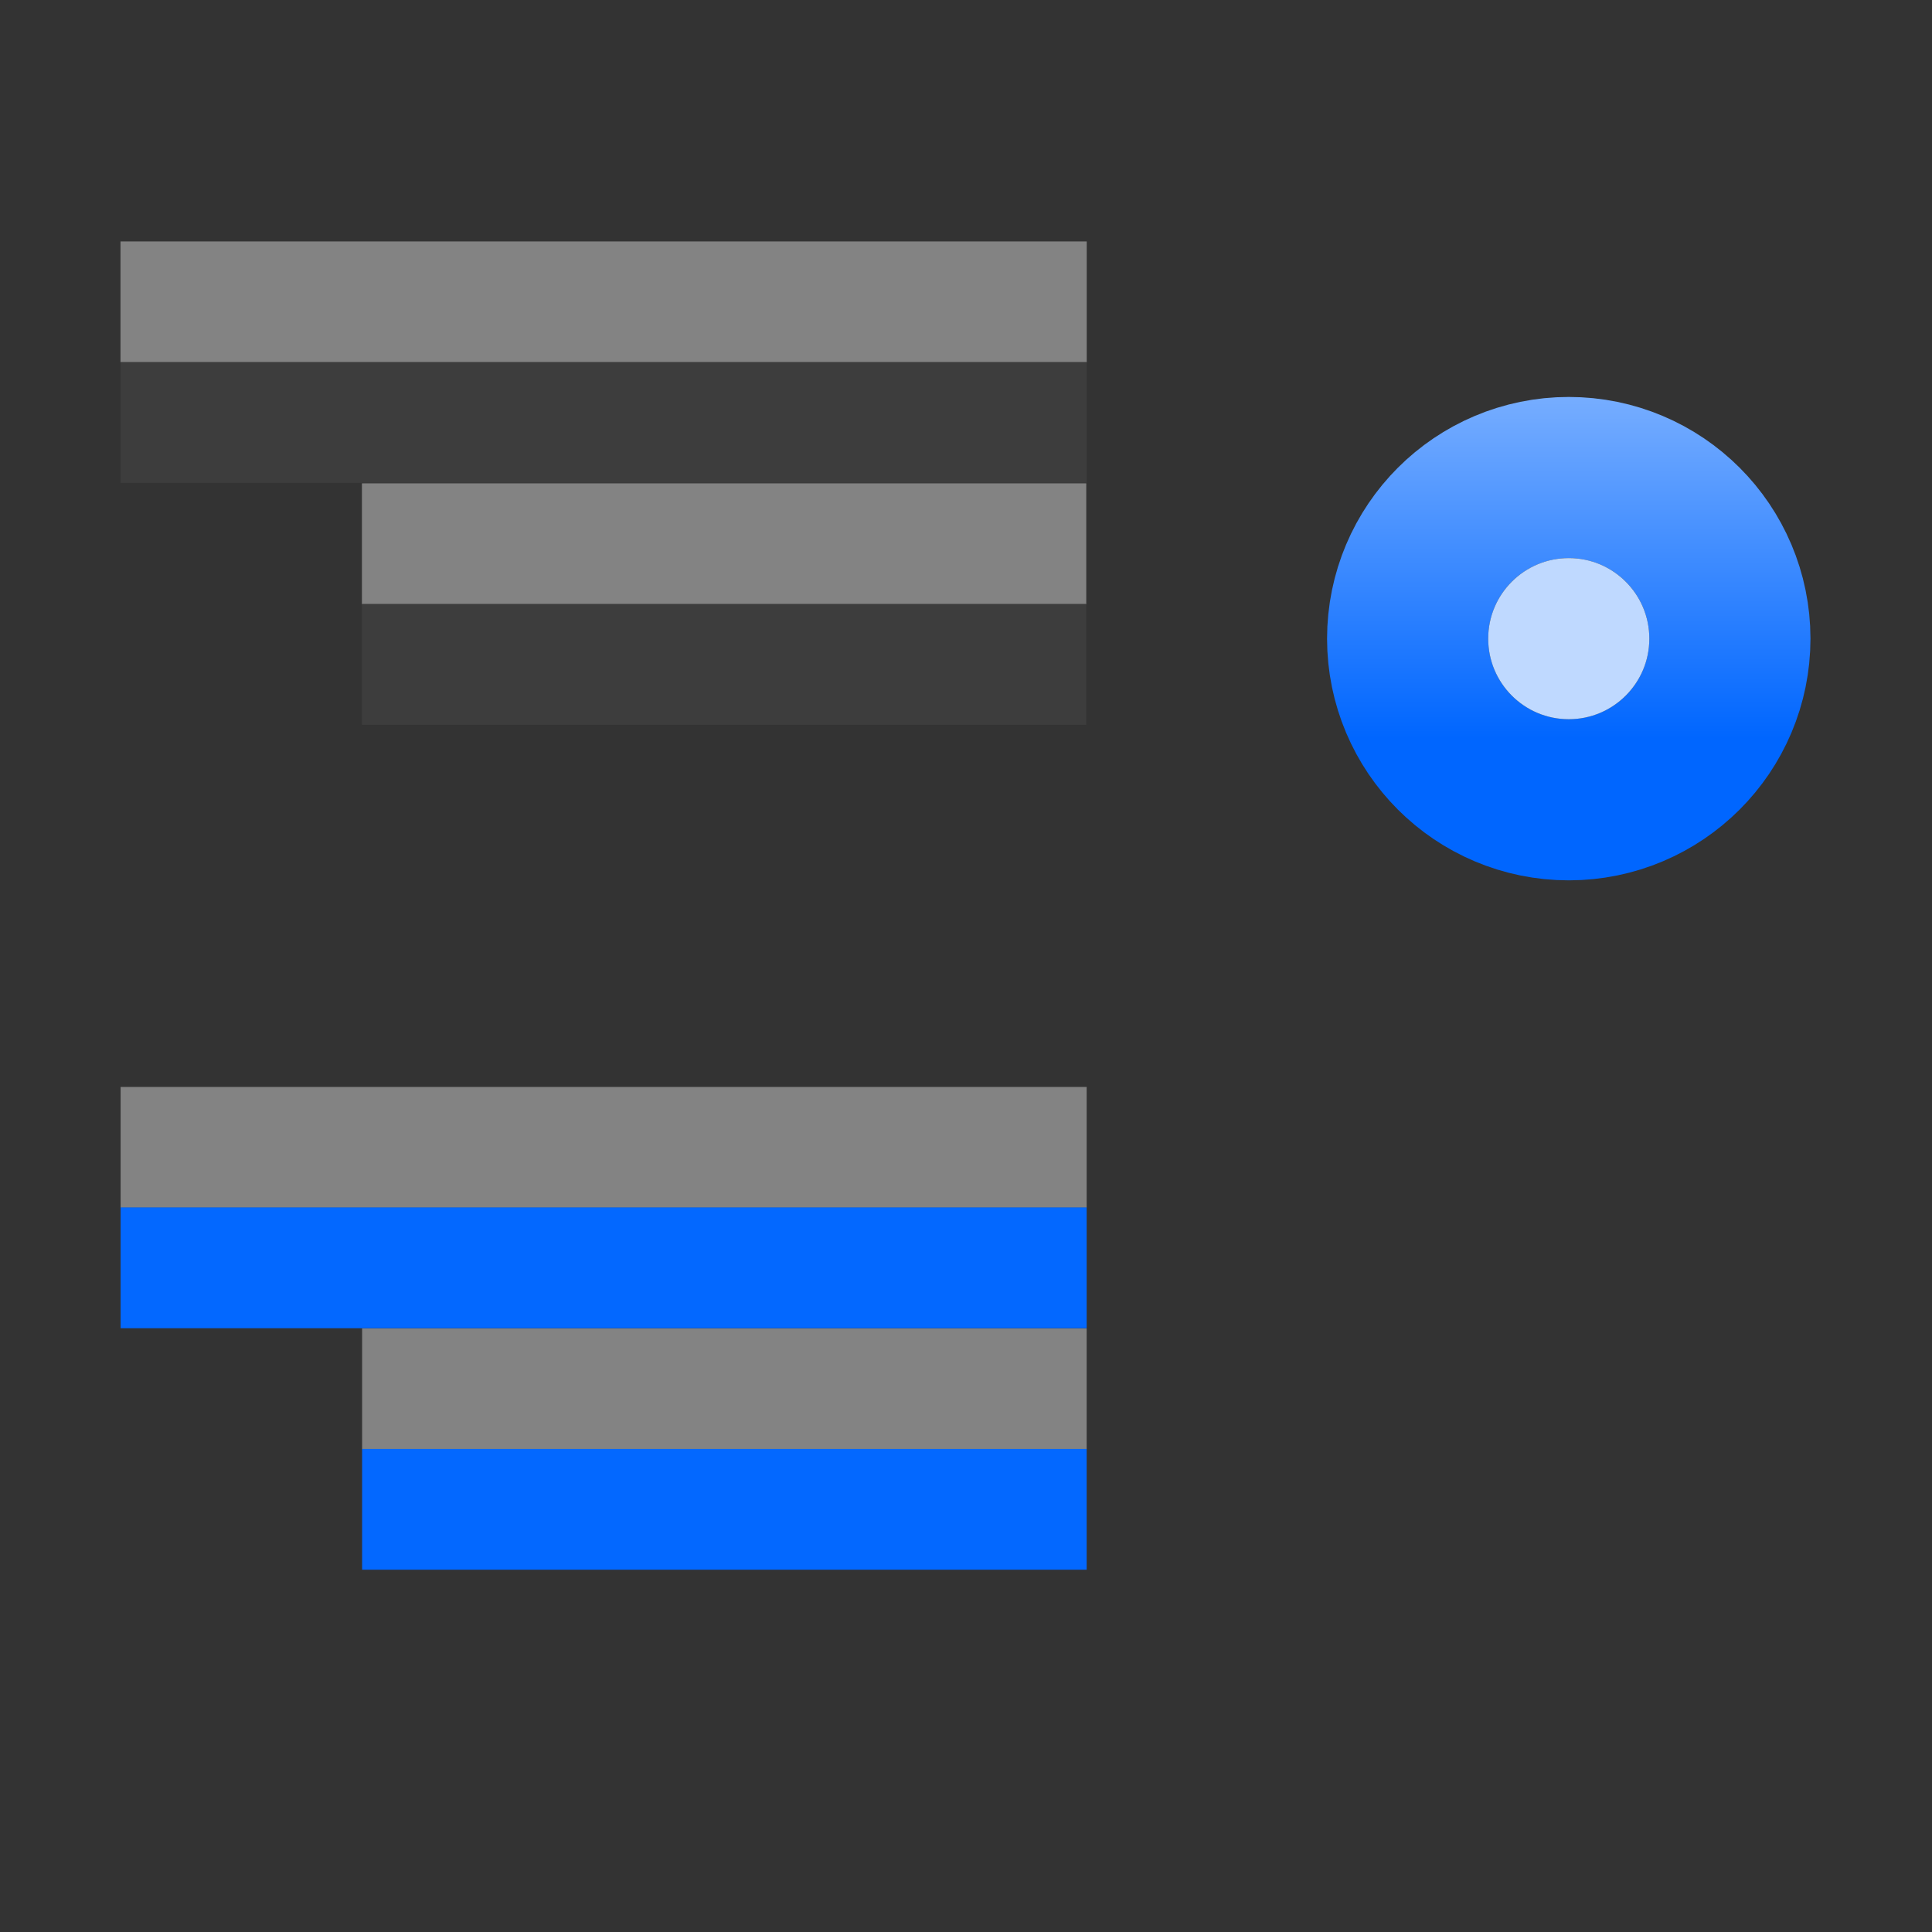 <svg height="16" viewBox="0 0 4.233 4.233" width="16" xmlns="http://www.w3.org/2000/svg" xmlns:xlink="http://www.w3.org/1999/xlink"><rect x="0" y="0" width="4.233" height="4.233" fill="#333333" stroke="none"/><linearGradient id="a" gradientUnits="userSpaceOnUse" x1="7.093" x2="7.093" y1="-274.819" y2="-268.055"><stop offset="0" stop-color="#06f"/><stop offset="1" stop-color="#80b3ff"/></linearGradient><g fill="#fff" fill-opacity=".392" transform="matrix(-1 0 0 1 4.233 -293.031)"><path d="m3.969 293.56-2.117-0v.265l2.117 0z" stroke-width=".125"/><path d="m3.44 294.09h-1.587v.265h1.587z" stroke-width=".125"/><g transform="matrix(-.125 0 0 .125 0 259.875)"><path d="m-31.75 284.3 16.933-0v2.117h-16.933z"/><path d="m-27.517 288.533h12.7v2.117h-12.7z"/></g></g><g transform="matrix(-1 0 0 1 4.233 -292.767)"><g fill="#404040" fill-opacity=".839"><path d="m3.969 293.56-2.117-0v.265l2.117 0z" stroke-width=".125"/><path d="m3.44 294.09h-1.587v.265h1.587z" stroke-width=".125"/><g fill="#0368ff" fill-opacity="1" transform="matrix(-.125 0 0 .125 0 259.875)"><path d="m-31.75 284.3 16.933-0v2.117h-16.933z"/><path d="m-27.517 288.533h12.7v2.117h-12.7z"/></g></g><g transform="matrix(.12 0 0 .12 0 261.407)"><circle cx="6.632" cy="-272.994" fill="none" r="1.471" stroke="url(#a)" stroke-linecap="round" stroke-linejoin="round" stroke-width="5.884" transform="scale(1 -1)"/><circle cx="6.632" cy="272.994" fill="#bfd9ff" r="1.471"/></g></g></svg>